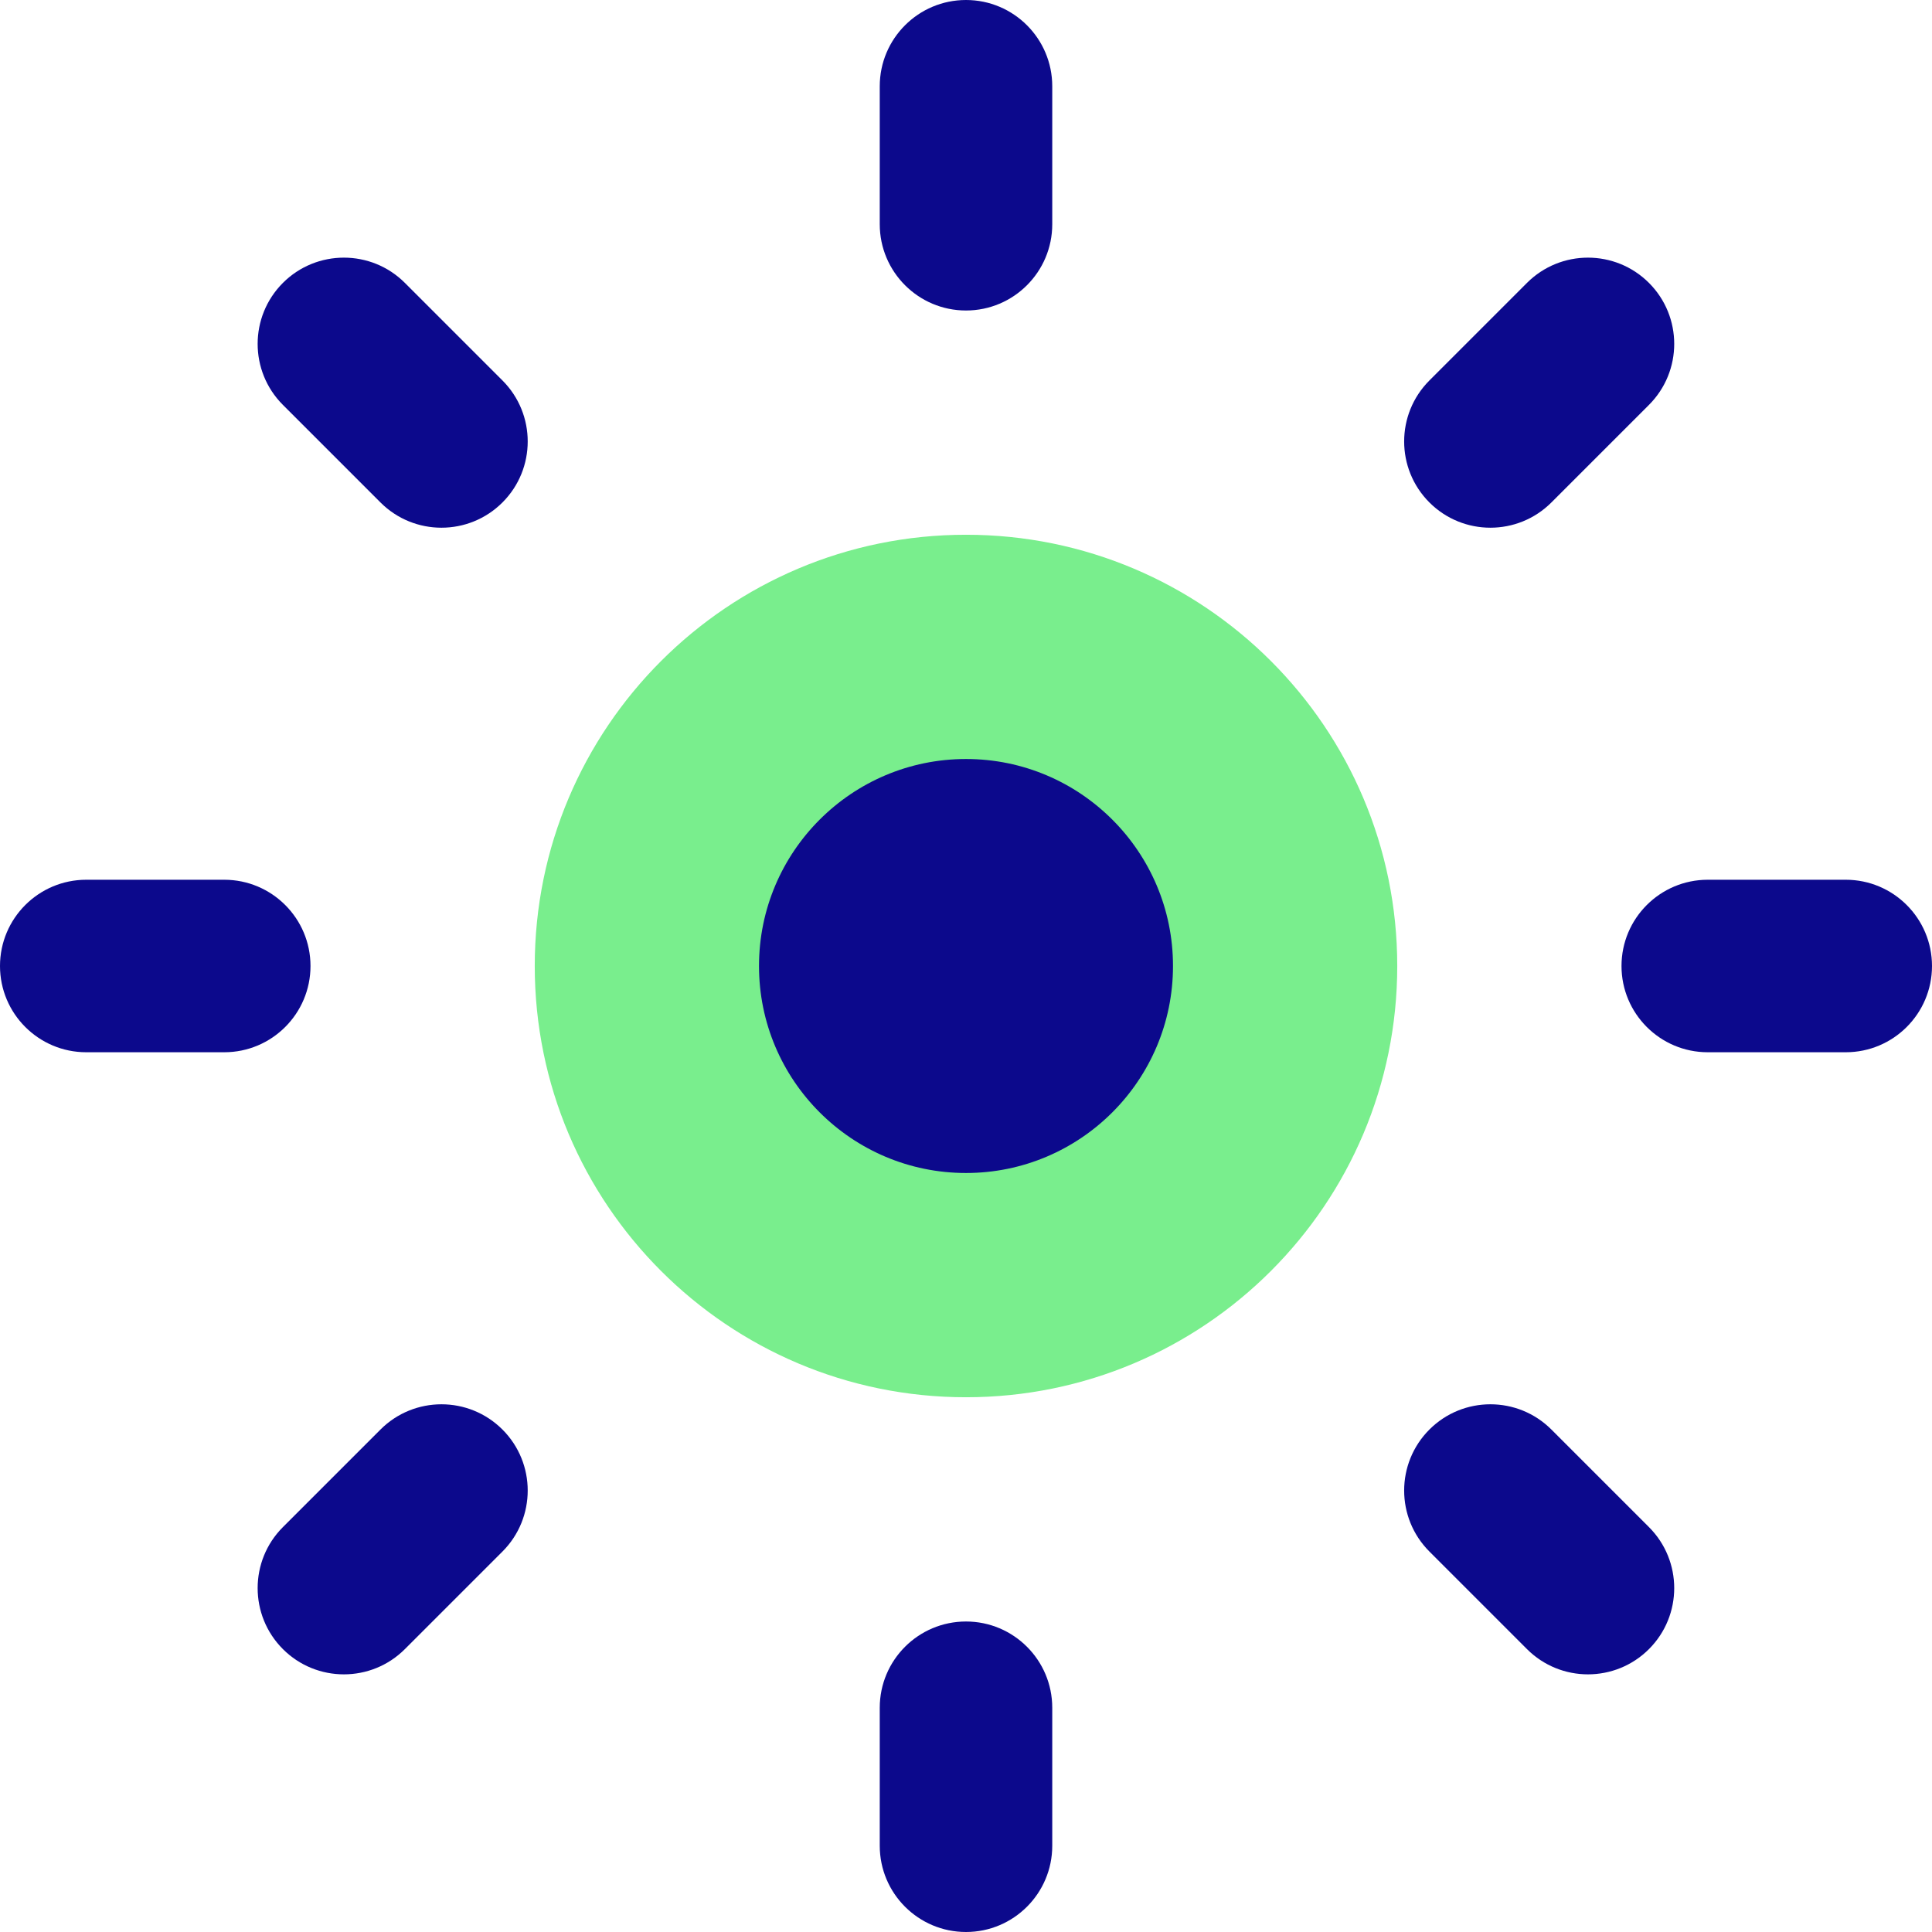 <svg xmlns="http://www.w3.org/2000/svg" fill="none" viewBox="0 0 14 14">
  <desc>
    Brightness 3 Streamline Icon: https://streamlinehq.com
  </desc>
  <g id="brightness-3--bright-adjust-brightness-adjustment-sun-raise-controls-dot-small">
    <path id="Vector" fill="#79ee8d" d="M7 10.125c1.726 0 3.125 -1.399 3.125 -3.125S8.726 3.875 7 3.875 3.875 5.274 3.875 7 5.274 10.125 7 10.125Z" stroke-width="1"></path>
    <path id="Union" fill="#0c098c" fill-rule="evenodd" d="M7 0c0.345 0 0.625 0.28 0.625 0.625v1c0 0.345 -0.28 0.625 -0.625 0.625s-0.625 -0.28 -0.625 -0.625v-1C6.375 0.28 6.655 0 7 0Zm1.5 7c0 0.828 -0.672 1.5 -1.5 1.5S5.5 7.828 5.5 7 6.172 5.5 7 5.5s1.5 0.672 1.5 1.5Zm-0.875 5.375c0 -0.345 -0.28 -0.625 -0.625 -0.625s-0.625 0.28 -0.625 0.625v1c0 0.345 0.28 0.625 0.625 0.625s0.625 -0.28 0.625 -0.625v-1ZM14 7c0 0.345 -0.28 0.625 -0.625 0.625h-1c-0.345 0 -0.625 -0.28 -0.625 -0.625s0.28 -0.625 0.625 -0.625h1c0.345 0 0.625 0.28 0.625 0.625Zm-12.375 0.625c0.345 0 0.625 -0.28 0.625 -0.625s-0.28 -0.625 -0.625 -0.625h-1C0.28 6.375 0 6.655 0 7s0.28 0.625 0.625 0.625h1Zm0.425 -5.575c0.244 -0.244 0.64 -0.244 0.884 0l0.707 0.707c0.244 0.244 0.244 0.64 0 0.884 -0.244 0.244 -0.64 0.244 -0.884 0l-0.707 -0.707c-0.244 -0.244 -0.244 -0.64 0 -0.884Zm9.192 8.309c-0.244 -0.244 -0.64 -0.244 -0.884 0 -0.244 0.244 -0.244 0.64 0 0.884l0.707 0.707c0.244 0.244 0.64 0.244 0.884 0 0.244 -0.244 0.244 -0.64 0 -0.884l-0.707 -0.707Zm0.707 -8.309c0.244 0.244 0.244 0.64 0 0.884l-0.707 0.707c-0.244 0.244 -0.64 0.244 -0.884 0 -0.244 -0.244 -0.244 -0.64 0 -0.884l0.707 -0.707c0.244 -0.244 0.64 -0.244 0.884 0ZM3.641 11.243c0.244 -0.244 0.244 -0.64 0 -0.884 -0.244 -0.244 -0.64 -0.244 -0.884 0l-0.707 0.707c-0.244 0.244 -0.244 0.64 0 0.884 0.244 0.244 0.64 0.244 0.884 0l0.707 -0.707Z" clip-rule="evenodd" stroke-width="1"></path>
  </g>
</svg>

